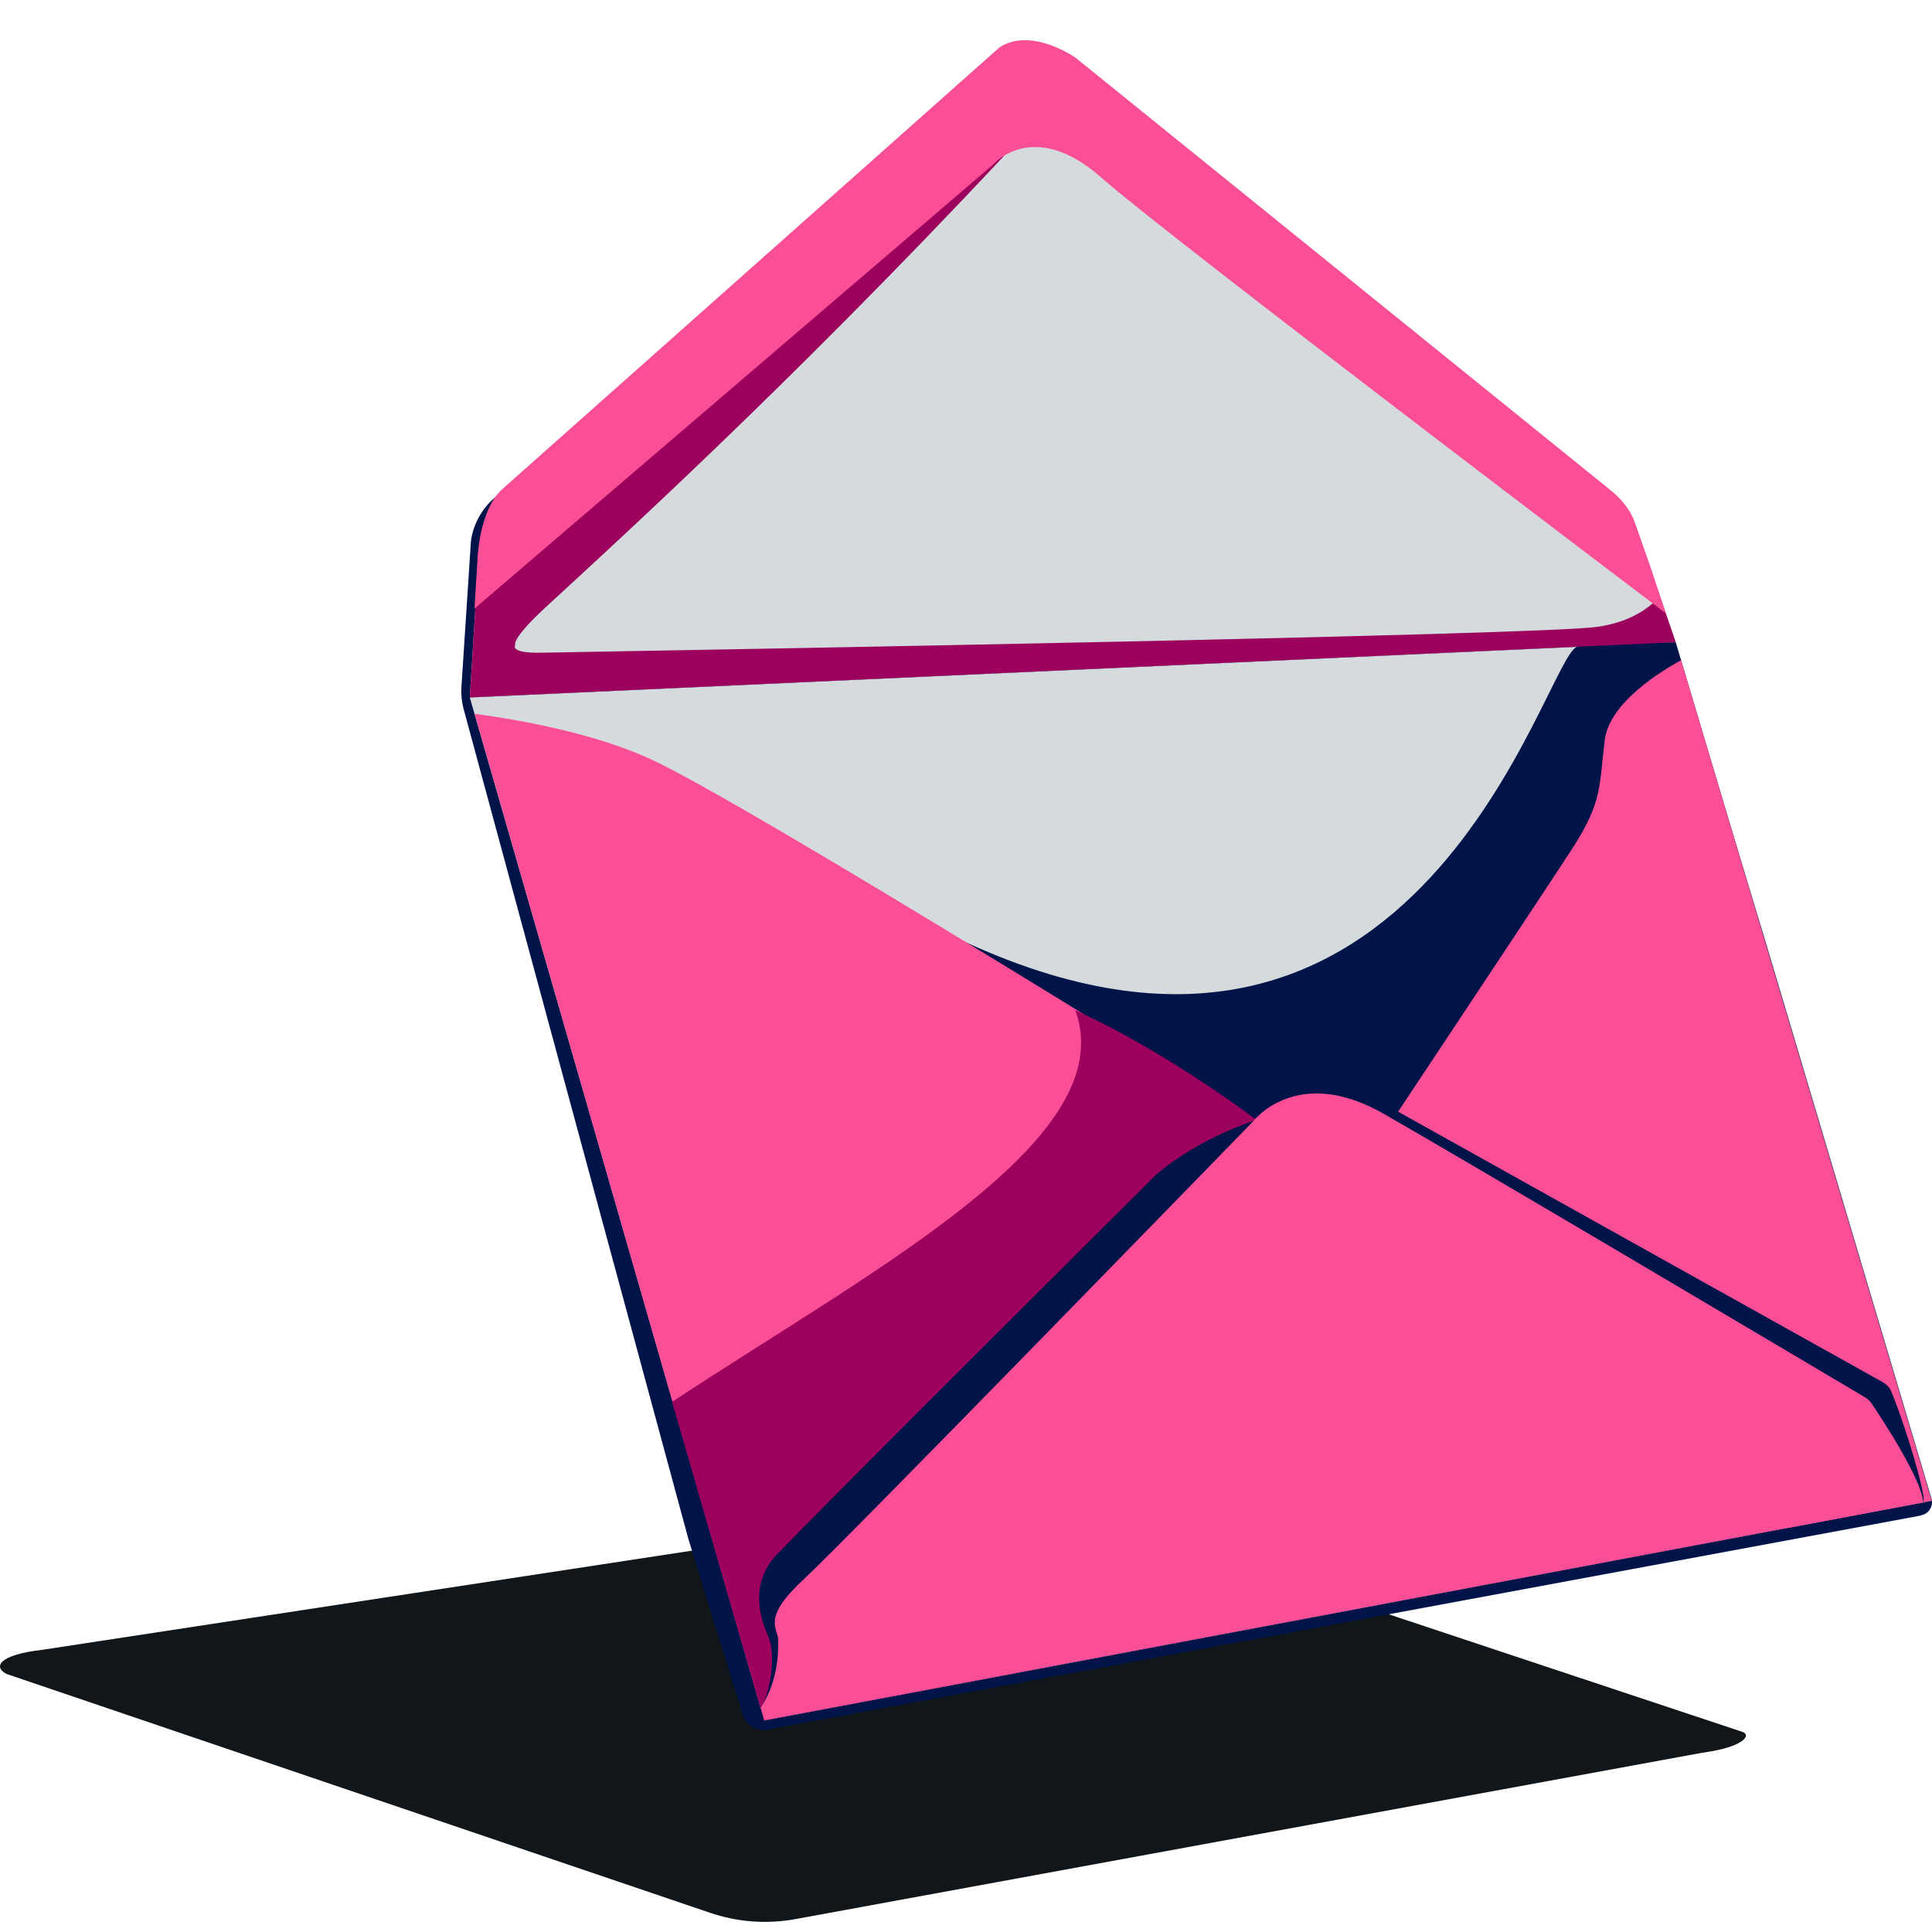 <svg width="45" height="45" viewBox="0 0 45 45" fill="none" xmlns="http://www.w3.org/2000/svg">
<g clip-path="url(#clip0_4413_116636)">
<path d="M40.579 40.337L24.233 34.903C24.198 34.892 24.162 34.886 24.127 34.895L0.981 38.428C-0.059 38.548 -0.157 38.839 0.159 38.992L16.534 44.551C17.174 44.769 17.855 44.821 18.519 44.701L39.653 40.824C40.614 40.696 40.807 40.41 40.579 40.337Z" fill="#101619"/>
<path d="M44.746 35.293C44.929 35.261 45.041 35.075 44.986 34.898L41.058 21.716C41.058 21.716 41.052 21.695 41.047 21.684L39.691 17.197C39.691 17.197 39.685 17.181 39.683 17.173L39.122 15.313L38.164 12.572C38.145 12.52 38.12 12.468 38.096 12.419C38.096 12.419 38.096 12.414 38.096 12.411C38.068 12.354 38.038 12.3 38.006 12.248C37.998 12.234 37.989 12.223 37.981 12.21C37.951 12.163 37.921 12.12 37.886 12.076C37.867 12.049 37.843 12.025 37.821 12C37.794 11.97 37.769 11.938 37.739 11.908C37.685 11.85 37.625 11.796 37.562 11.747L24.837 1.584C24.837 1.584 24.69 1.481 24.467 1.377C24.394 1.342 24.309 1.309 24.22 1.279C23.953 1.187 23.631 1.129 23.324 1.211C23.223 1.238 23.122 1.279 23.027 1.342L16.809 6.882L13.597 9.743L11.495 11.616C11.209 11.872 11.021 12.221 10.969 12.602L10.749 15.978C10.735 16.168 10.754 16.356 10.806 16.541L16.033 35.843L17.299 39.932C17.375 40.18 17.626 40.332 17.882 40.283L44.746 35.299V35.293Z" fill="#00144A"/>
<path d="M10.942 16.246L17.806 40.073L44.994 34.957L39.032 14.961L10.942 16.246Z" fill="#D5DADD"/>
<path d="M23.283 1.104L11.705 11.556C11.457 11.779 11.296 12.075 11.242 12.413C11.193 12.723 11.138 13.099 11.125 13.317C11.098 13.78 10.942 16.244 10.942 16.244L39.032 14.959L38.096 12.239C37.99 11.928 37.783 11.64 37.505 11.417L25.053 1.346C25.053 1.346 24.029 0.619 23.28 1.104H23.283Z" fill="#D5DADD"/>
<path d="M39.032 14.961C39.032 14.961 37.007 14.961 36.729 15.067C35.956 15.356 33.133 26.803 22.537 21.966C21.38 21.438 26.642 28.165 25.872 28.9C25.488 29.267 25.061 29.597 24.601 29.885C24.38 30.021 24.089 30.108 23.882 30.242C23.65 30.392 23.689 30.468 23.615 30.773C23.512 31.198 23.209 31.519 22.875 31.783C22.221 32.297 21.421 32.635 20.699 33.065C19.635 33.702 18.568 34.32 17.432 34.862C17.103 35.017 16.774 35.172 16.439 35.316L17.808 40.073L44.994 34.96C44.994 34.96 39.04 14.988 39.032 14.964V14.961Z" fill="#00144A"/>
<path d="M38.093 12.245C38.074 12.193 38.05 12.144 38.028 12.092C37.962 12.299 37.843 12.476 37.619 12.596C37.434 12.697 38.701 14.004 38.489 14.058C38.096 14.395 37.619 14.543 37.2 14.601C35.776 14.795 16.98 15.128 12.608 15.203C11.85 15.216 12.002 15.025 12.002 15.025C12.002 15.025 11.893 14.899 12.69 14.162C14.273 12.7 18.333 9.024 23.389 3.628C23.185 3.073 15.835 10.271 15.255 9.999C14.863 9.814 14.463 9.593 14.054 9.432L11.705 11.553C11.628 11.621 11.566 11.692 11.506 11.774C11.313 12.043 11.226 12.31 11.185 12.787C11.157 12.988 11.133 13.181 11.125 13.317C11.098 13.78 10.942 16.244 10.942 16.244L39.032 14.959L38.096 12.239L38.093 12.245Z" fill="#9B015D"/>
<path d="M17.805 40.071L23.58 38.984L29.474 26.243C29.474 26.243 17.392 18.694 15.124 17.668C13.852 17.093 12.232 16.786 11.054 16.625L17.8 40.071H17.805Z" fill="#FA4F96"/>
<path d="M17.805 40.07L23.58 38.984L29.474 26.243C29.474 26.243 27.314 24.558 25.046 23.531C26.135 26.526 20.418 29.52 15.654 32.651L17.801 40.07H17.805Z" fill="#9B015D"/>
<path d="M39.155 15.378C38.725 15.612 37.486 16.355 37.377 17.237C37.244 18.31 37.331 18.666 36.626 19.758C35.92 20.847 31.701 27.193 31.701 27.193L41.665 35.584L44.992 34.957L39.155 15.375V15.378Z" fill="#FA4F96"/>
<path d="M37.502 11.409L25.053 1.346C25.053 1.346 24.029 0.619 23.28 1.104L11.691 11.4C11.33 11.726 11.162 12.406 11.126 12.966L11.051 14.176L23.117 3.846C23.117 3.846 24.056 2.729 25.649 4.134C27.241 5.539 38.8 14.285 38.8 14.285L38.426 13.157L38.047 12.087C37.929 11.812 37.728 11.591 37.502 11.409Z" fill="#FA4F96"/>
<path d="M44.806 34.877C44.705 34.22 44.207 32.748 44.026 32.355C43.982 32.29 43.922 32.233 43.854 32.194L32.364 25.781C29.108 25.378 26.933 27.357 26.933 27.357C26.933 27.357 19.273 34.974 18.185 36.118C17.404 36.837 17.739 37.72 17.84 37.981C17.872 38.063 17.906 38.128 17.932 38.218C18.061 38.668 17.928 39.456 17.721 39.772L17.808 40.072L44.804 34.973V34.877H44.806Z" fill="#00144A"/>
<path d="M44.793 34.991C44.776 34.485 43.856 33.08 43.6 32.699C43.557 32.633 43.502 32.582 43.437 32.544C42.449 31.958 34.331 27.142 32.229 25.942C30.204 24.785 29.193 26.113 29.193 26.113C29.193 26.113 19.692 35.889 18.712 36.793C17.942 37.504 18.024 37.786 18.08 37.997C18.103 38.08 18.121 38.114 18.124 38.176C18.151 38.933 17.928 39.456 17.718 39.774L17.803 40.071L44.79 34.996H44.793V34.991Z" fill="#FA4F96"/>
</g>
<defs>
<clipPath id="clip0_4413_116636">
<rect width="45" height="44" fill="white" transform="translate(0 0.938)"/>
</clipPath>
</defs>
</svg>
